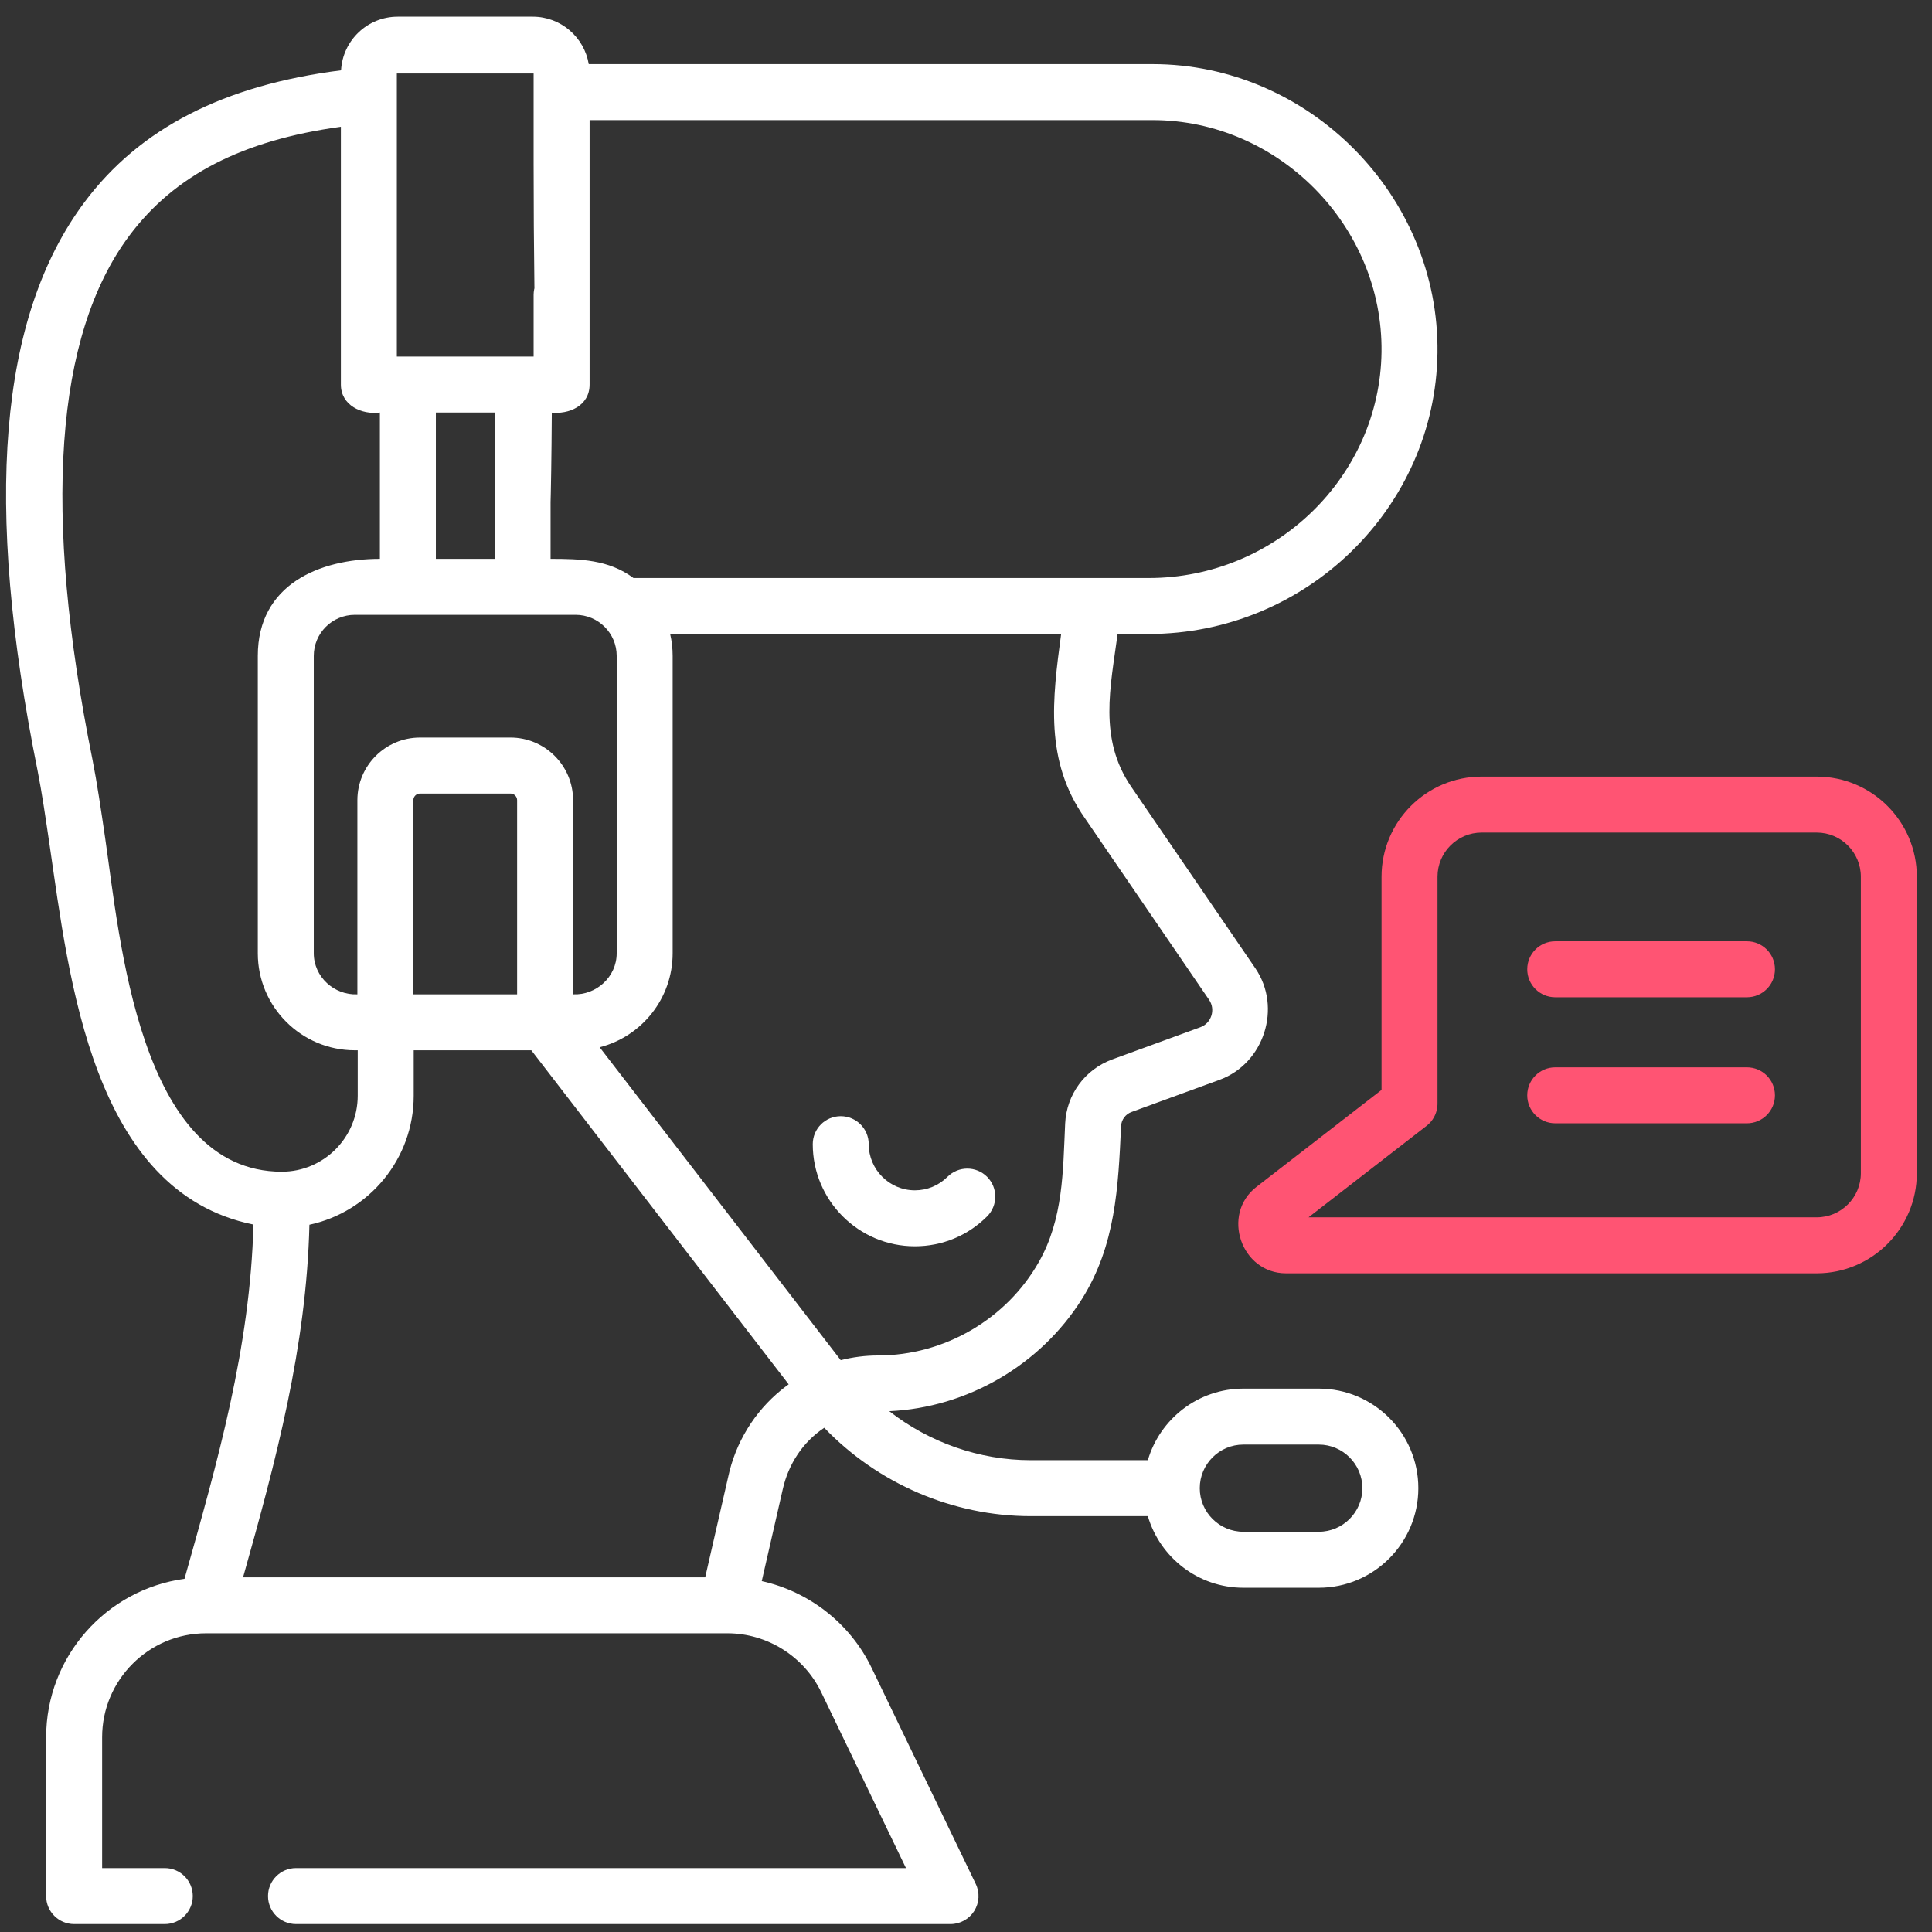<svg width="91" height="91" viewBox="0 0 91 91" fill="none" xmlns="http://www.w3.org/2000/svg">
<rect x="0" y="0" width="91" height="91" fill="#333333" stroke="none"/>
<g clip-path="url(#clip0_356_461)">
<path d="M44.629 55.429C44.218 55.84 43.672 56.066 43.092 56.066C41.894 56.066 40.918 55.091 40.918 53.892C40.918 53.164 40.328 52.574 39.6 52.574C38.872 52.574 38.282 53.164 38.282 53.892C38.282 56.544 40.44 58.702 43.092 58.702C44.377 58.702 45.585 58.202 46.493 57.294C47.008 56.779 47.008 55.944 46.493 55.429C45.978 54.914 45.144 54.914 44.629 55.429Z" fill="white"/>
<path d="M62.117 65.406H58.565C56.436 65.406 54.636 66.831 54.065 68.777H48.547C46.124 68.777 43.771 67.94 41.885 66.469C45.559 66.303 49 64.303 50.959 61.189C52.548 58.663 52.671 55.923 52.804 53.044C52.818 52.743 53.01 52.481 53.294 52.377L57.443 50.861C59.544 50.093 60.391 47.454 59.128 45.606L53.276 37.048C51.734 34.787 52.306 32.362 52.641 29.861H54.108C61.513 29.861 67.614 23.92 67.708 16.617C67.803 9.225 61.675 3.019 54.288 3.019H27.731C27.519 1.754 26.419 0.785 25.095 0.785H18.732C17.307 0.785 16.142 1.905 16.064 3.311C10.536 4.01 6.574 6.049 3.979 9.523C-0.054 14.923 -0.776 23.688 1.773 36.314C1.971 37.316 2.151 38.544 2.342 39.844C3.255 46.06 4.337 56.14 11.937 57.678C11.788 63.479 10.246 68.842 8.69 74.364C5.015 74.863 2.173 78.019 2.173 81.828V89.308C2.173 90.037 2.763 90.627 3.491 90.627H7.761C8.489 90.627 9.08 90.037 9.08 89.308C9.08 88.58 8.489 87.99 7.761 87.99H4.81V81.828C4.81 79.127 7.007 76.93 9.708 76.93H34.266C36.135 76.93 37.867 78.018 38.679 79.702L42.673 87.99H13.943C13.215 87.99 12.624 88.58 12.624 89.308C12.624 90.037 13.215 90.627 13.943 90.627H44.771C45.225 90.627 45.646 90.394 45.888 90.01C46.129 89.626 46.156 89.145 45.959 88.736L41.054 78.558C40.044 76.461 38.106 74.966 35.88 74.472L36.869 70.148C37.134 68.969 37.81 67.924 38.824 67.251C41.342 69.878 44.881 71.413 48.547 71.413H54.065C54.636 73.359 56.436 74.785 58.564 74.785H62.116C64.702 74.785 66.806 72.681 66.806 70.095C66.806 67.509 64.703 65.406 62.117 65.406ZM51.105 38.545L56.951 47.094C57.265 47.553 57.059 48.194 56.538 48.384L52.389 49.9C51.104 50.37 50.233 51.556 50.17 52.923C50.066 55.183 50.084 57.407 48.931 59.442C47.399 62.145 44.466 63.845 41.362 63.845C40.765 63.845 40.173 63.921 39.6 64.066L28.245 49.328C30.22 48.824 31.683 47.031 31.683 44.901V30.891C31.683 30.537 31.642 30.192 31.565 29.861H49.981C49.571 32.923 49.19 35.829 51.105 38.545ZM19.47 46.834V37.69C19.47 37.517 19.61 37.377 19.783 37.377H24.044C24.216 37.377 24.357 37.517 24.357 37.69V46.834H19.47ZM24.044 34.74H19.783C18.156 34.74 16.833 36.063 16.833 37.69V46.834C15.741 46.883 14.779 46.01 14.779 44.902V30.891C14.779 29.826 15.646 28.959 16.711 28.959H27.115C28.18 28.959 29.047 29.826 29.047 30.891V44.902C29.047 46.01 28.085 46.883 26.993 46.834V37.69C26.993 36.063 25.67 34.74 24.044 34.74ZM20.53 19.431H23.297V26.322H20.53V19.431ZM18.692 3.461H25.134V7.652C25.134 23.849 26 36.123 26 16.135C26.728 16.135 27.771 17.311 27.771 16.583L27.771 5.656H54.288C60.221 5.656 65.148 10.652 65.072 16.583C64.996 22.451 60.077 27.225 54.108 27.225H29.838C28.667 26.353 27.321 26.322 25.933 26.322V19.431C26.793 19.533 27.771 19.12 27.771 18.112V13.892C27.771 13.164 27.18 12.573 26.452 12.573C25.724 12.573 25.134 13.164 25.134 13.892V16.794H18.692V3.461ZM4.951 39.461C4.755 38.128 4.57 36.869 4.359 35.797C1.999 24.109 2.582 15.8 6.091 11.101C8.216 8.257 11.404 6.609 16.056 5.97V18.113C16.056 19.093 17.035 19.544 17.893 19.431V26.322C15.041 26.322 12.143 27.538 12.143 30.891V44.902C12.143 47.421 14.192 49.47 16.712 49.47H16.849V51.611C16.849 53.584 15.244 55.189 13.272 55.189C6.545 55.189 5.635 44.124 4.951 39.461ZM36.811 65.46C35.531 66.498 34.639 67.958 34.297 69.571L33.216 74.294H11.449C12.997 68.801 14.433 63.456 14.574 57.687C17.377 57.087 19.486 54.591 19.486 51.611V49.47H25.026L37.148 65.204C37.034 65.287 36.921 65.371 36.811 65.46ZM62.117 72.148H58.565C57.432 72.148 56.511 71.227 56.511 70.095C56.511 68.963 57.432 68.042 58.565 68.042H62.117C63.249 68.042 64.17 68.963 64.17 70.095C64.17 71.227 63.249 72.148 62.117 72.148Z" fill="white"/>
<path d="M85.57 36.579H69.788C67.188 36.579 65.073 38.694 65.073 41.294L65.073 51.337C65.073 52.065 65.663 52.135 66.391 52.135C67.119 52.135 67.709 52.69 67.709 51.962V41.294C67.709 40.148 68.642 39.215 69.788 39.215H85.57C86.716 39.215 87.649 40.148 87.649 41.294V55.259C87.649 56.406 86.716 57.338 85.57 57.338H61.634L67.199 53.025C67.774 52.579 67.879 51.751 67.433 51.175C66.987 50.6 66.159 50.495 65.584 50.941L59.179 55.905C57.509 57.2 58.457 59.975 60.572 59.975H85.57C88.17 59.975 90.286 57.859 90.286 55.259V41.294C90.286 38.694 88.17 36.579 85.57 36.579Z" fill="#FF5473"/>
<path d="M73.254 46.972H82.285C83.013 46.972 83.603 46.382 83.603 45.654C83.603 44.926 83.013 44.336 82.285 44.336H73.254C72.526 44.336 71.936 44.926 71.936 45.654C71.936 46.382 72.526 46.972 73.254 46.972Z" fill="#FF5473"/>
<path d="M73.254 52.909H82.285C83.013 52.909 83.603 52.319 83.603 51.591C83.603 50.863 83.013 50.273 82.285 50.273H73.254C72.526 50.273 71.936 50.863 71.936 51.591C71.936 52.319 72.526 52.909 73.254 52.909Z" fill="#FF5473"/>
</g>
<defs>
<clipPath id="clip0_356_461">
<rect width="90" height="90" fill="white" transform="translate(0.286 0.706)"/>
</clipPath>
</defs>
</svg>
